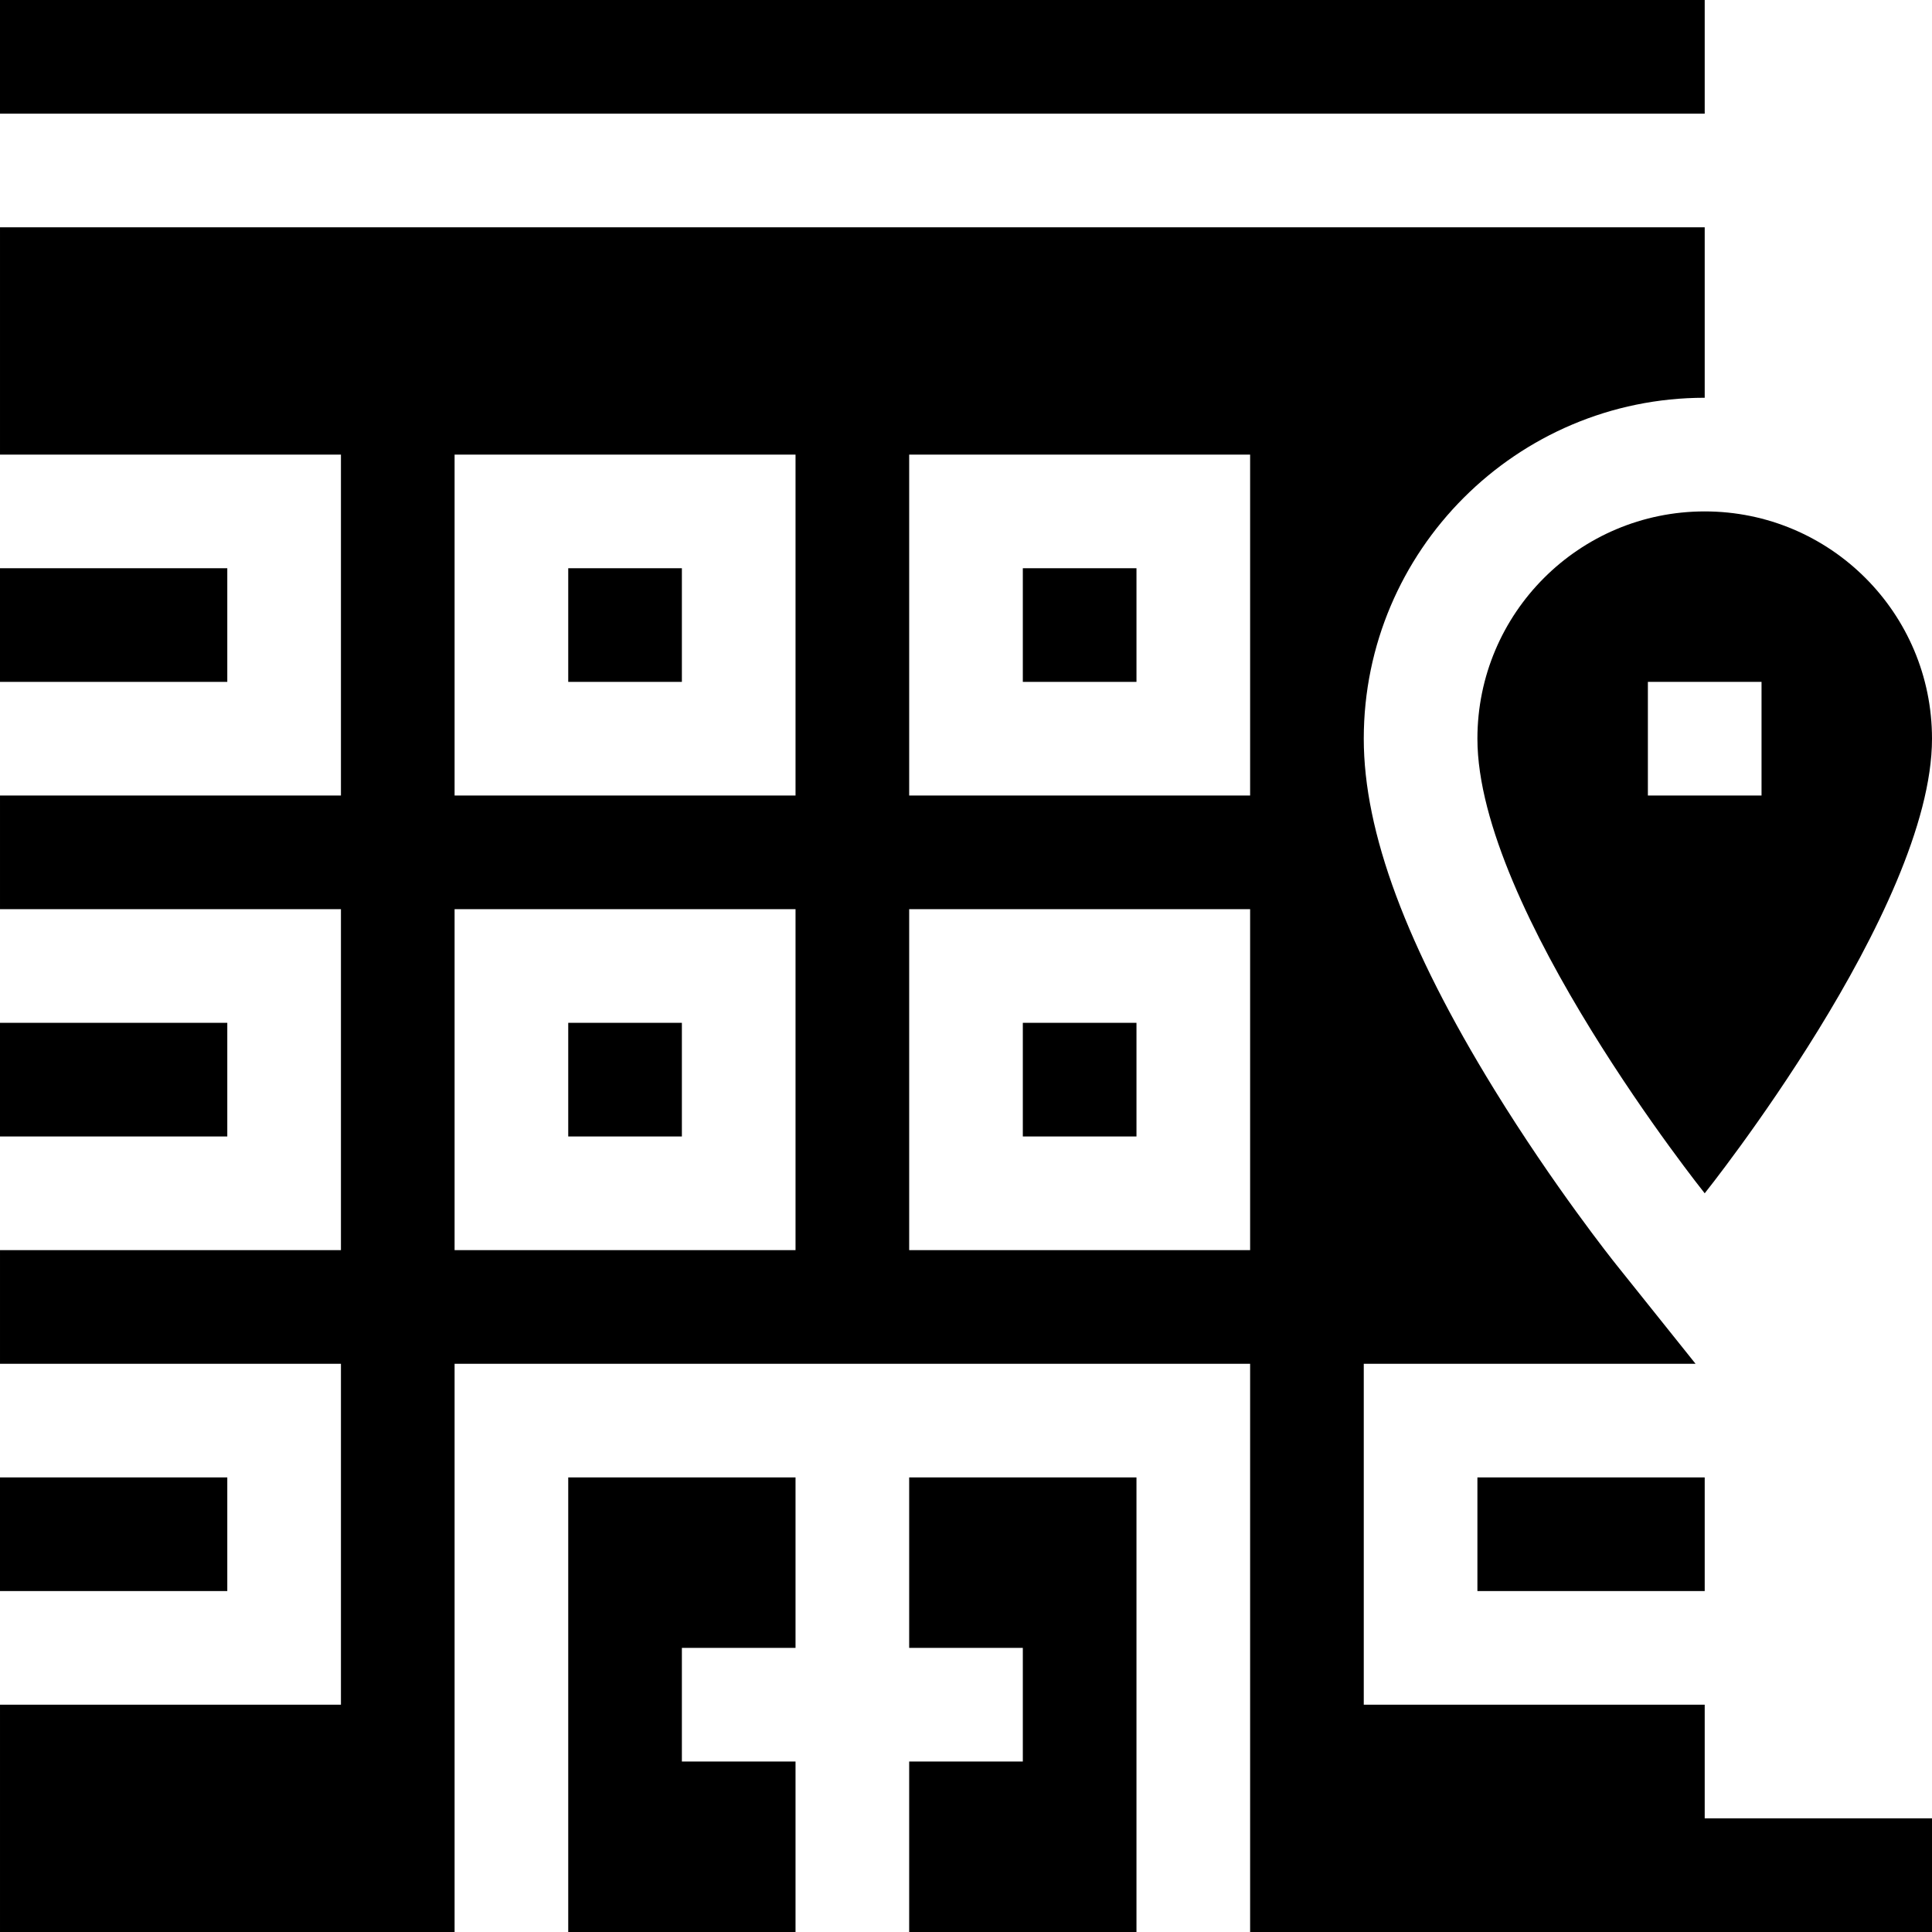 <svg id="Capa_1" enable-background="new 0 0 510 510" height="512" viewBox="0 0 510 510" width="512" xmlns="http://www.w3.org/2000/svg"><g id="XMLID_1350_"><path id="XMLID_1370_" d="m270 150h30v30h-30z"/><path id="XMLID_1369_" d="m390 390h60v30h-60z"/><path id="XMLID_1368_" d="m270 270h30v30h-30z"/><path id="XMLID_1367_" d="m150 150h30v30h-30z"/><path id="XMLID_1366_" d="m0 270h60v30h-60z"/><path id="XMLID_1365_" d="m150 270h30v30h-30z"/><path id="XMLID_1364_" d="m0 150h60v30h-60z"/><path id="XMLID_1363_" d="m240 435h30v30h-30v45h60v-120h-60z"/><path id="XMLID_1362_" d="m150 510h60v-45h-30v-30h30v-45h-60z"/><path id="XMLID_1361_" d="m0 390h60v30h-60z"/><path id="XMLID_1358_" d="m390 195c0 45 60 120 60 120s60-75 60-120c0-33.137-26.863-60-60-60s-60 26.863-60 60zm75 15h-30v-30h30z"/><path id="XMLID_1352_" d="m450 450h-90v-90h87.581l-21.007-26.259c-.66-.825-16.337-20.489-32.124-46.144-23.181-37.669-34.45-67.958-34.45-92.597 0-49.626 40.374-90 90-90 0-14.095 0-30.95 0-45h-450v60h90v90h-90v30h90v90h-90v30h90v90h-90v60h120v-150h210v150h180v-30h-60zm-240-120h-90v-90h90zm0-120h-90v-90h90zm120 120h-90v-90h90zm0-120h-90v-90h90z"/><path id="XMLID_1351_" d="m0 0h450v30h-450z"/></g></svg>